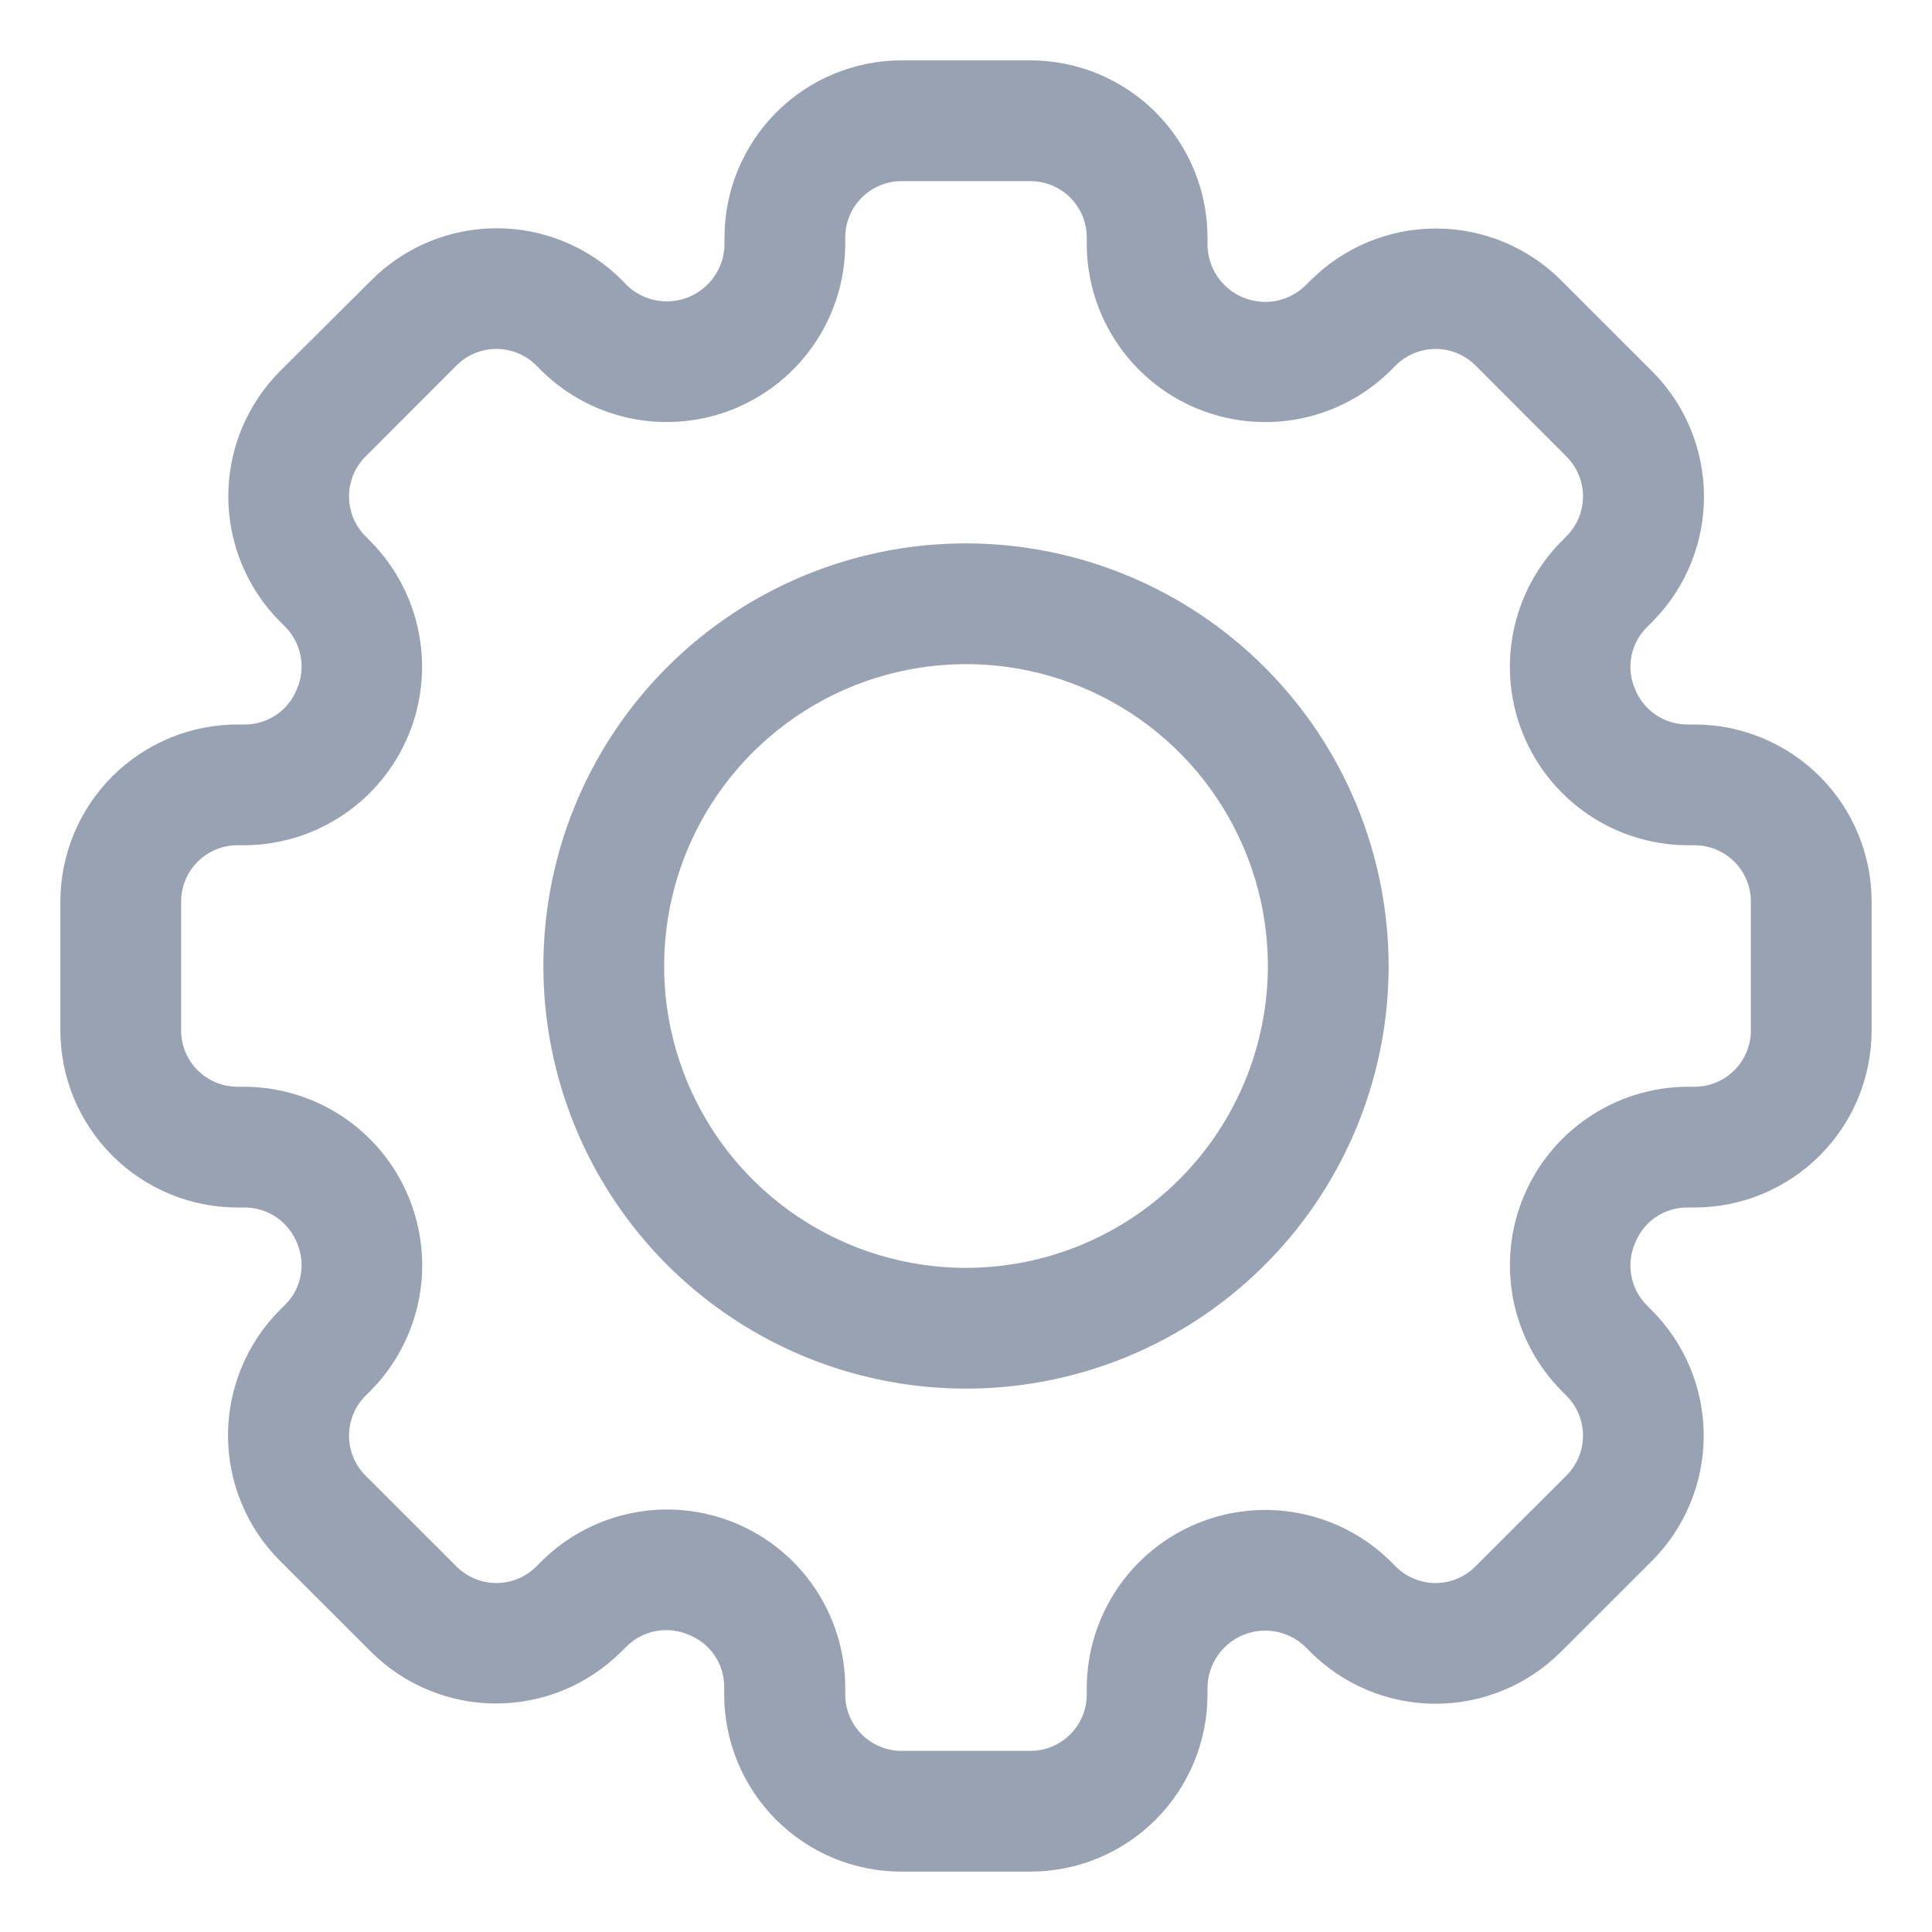 <svg width="48" height="48" viewBox="0 0 48 48" fill="none" xmlns="http://www.w3.org/2000/svg">
<path d="M42.102 18H41.91C41.629 17.997 41.354 17.91 41.123 17.75C40.892 17.589 40.715 17.363 40.614 17.1C40.508 16.846 40.48 16.567 40.533 16.297C40.587 16.027 40.719 15.779 40.914 15.585L41.05 15.448C41.873 14.623 42.335 13.504 42.335 12.338C42.335 11.172 41.873 10.054 41.05 9.228L38.784 6.963C37.959 6.14 36.84 5.677 35.675 5.677C34.509 5.677 33.39 6.14 32.565 6.963L32.428 7.099C32.227 7.293 31.974 7.424 31.7 7.476C31.425 7.527 31.142 7.498 30.884 7.391C30.626 7.284 30.405 7.104 30.248 6.873C30.091 6.642 30.005 6.371 30 6.091V5.898C29.999 4.732 29.535 3.614 28.71 2.789C27.886 1.965 26.768 1.501 25.602 1.5H22.398C21.232 1.501 20.114 1.965 19.29 2.789C18.465 3.614 18.001 4.732 18 5.898V6.091C17.993 6.369 17.905 6.638 17.748 6.866C17.591 7.095 17.371 7.273 17.115 7.379C16.859 7.485 16.577 7.514 16.305 7.464C16.032 7.413 15.78 7.284 15.579 7.093L15.45 6.957C14.625 6.134 13.506 5.671 12.341 5.671C11.175 5.671 10.056 6.134 9.231 6.957L6.957 9.222C6.134 10.048 5.672 11.166 5.672 12.332C5.672 13.498 6.134 14.617 6.957 15.443L7.093 15.579C7.29 15.78 7.422 16.036 7.471 16.312C7.521 16.589 7.486 16.875 7.371 17.131C7.268 17.387 7.091 17.607 6.863 17.761C6.635 17.916 6.366 17.999 6.09 18H5.898C4.732 18.001 3.614 18.465 2.789 19.29C1.965 20.114 1.501 21.232 1.5 22.398V25.602C1.501 26.768 1.965 27.886 2.789 28.71C3.614 29.535 4.732 29.999 5.898 30H6.09C6.371 30.003 6.646 30.09 6.877 30.25C7.108 30.411 7.285 30.637 7.386 30.9C7.492 31.154 7.52 31.433 7.467 31.703C7.413 31.973 7.281 32.221 7.086 32.415L6.949 32.551C6.127 33.377 5.665 34.496 5.665 35.662C5.665 36.828 6.127 37.946 6.949 38.772L9.214 41.035C10.04 41.86 11.158 42.323 12.325 42.323C13.491 42.323 14.61 41.86 15.435 41.035L15.572 40.899C15.773 40.703 16.028 40.571 16.305 40.522C16.582 40.472 16.867 40.507 17.124 40.621C17.38 40.724 17.599 40.901 17.754 41.129C17.909 41.356 17.992 41.626 17.992 41.901V42.094C17.992 42.673 18.106 43.246 18.327 43.781C18.548 44.316 18.873 44.801 19.282 45.211C19.691 45.62 20.177 45.944 20.712 46.166C21.246 46.387 21.819 46.5 22.398 46.5H25.602C26.768 46.499 27.886 46.035 28.71 45.211C29.535 44.386 29.999 43.268 30 42.102V41.908C30.007 41.631 30.095 41.362 30.252 41.134C30.409 40.905 30.629 40.727 30.885 40.621C31.141 40.515 31.423 40.486 31.695 40.536C31.968 40.587 32.22 40.716 32.421 40.907L32.557 41.043C33.383 41.867 34.501 42.329 35.667 42.329C36.833 42.329 37.951 41.867 38.776 41.043L41.043 38.779C41.866 37.953 42.328 36.835 42.328 35.669C42.328 34.503 41.866 33.385 41.043 32.559L40.907 32.422C40.71 32.221 40.578 31.966 40.529 31.689C40.479 31.412 40.514 31.127 40.629 30.87C40.732 30.614 40.908 30.394 41.137 30.239C41.365 30.084 41.634 30.001 41.91 30H42.102C43.268 29.999 44.386 29.535 45.211 28.71C46.035 27.886 46.499 26.768 46.5 25.602V22.398C46.499 21.232 46.035 20.114 45.211 19.29C44.386 18.465 43.268 18.001 42.102 18ZM43.5 25.602C43.5 25.973 43.352 26.328 43.09 26.59C42.828 26.852 42.473 27 42.102 27H41.91C41.039 27.007 40.191 27.271 39.469 27.758C38.747 28.244 38.184 28.933 37.851 29.737C37.518 30.541 37.429 31.425 37.595 32.28C37.761 33.135 38.175 33.921 38.785 34.542L38.92 34.678C39.182 34.941 39.329 35.297 39.329 35.668C39.329 36.039 39.182 36.394 38.92 36.657L36.654 38.92C36.392 39.183 36.036 39.33 35.666 39.33C35.295 39.33 34.939 39.183 34.677 38.92L34.542 38.784C33.921 38.175 33.134 37.761 32.28 37.596C31.426 37.43 30.542 37.519 29.738 37.852C28.934 38.185 28.246 38.747 27.759 39.468C27.272 40.19 27.008 41.038 27 41.908V42.102C27 42.473 26.852 42.828 26.59 43.09C26.328 43.352 25.973 43.5 25.602 43.5H22.398C22.027 43.5 21.672 43.352 21.41 43.09C21.148 42.828 21 42.473 21 42.102V41.908C20.996 41.037 20.734 40.185 20.248 39.462C19.762 38.738 19.073 38.174 18.267 37.84C17.462 37.507 16.575 37.418 15.72 37.587C14.864 37.755 14.077 38.172 13.458 38.785L13.322 38.922C13.059 39.183 12.704 39.33 12.333 39.33C11.963 39.33 11.607 39.183 11.345 38.922L9.079 36.658C8.818 36.396 8.671 36.04 8.671 35.669C8.671 35.298 8.818 34.943 9.079 34.68L9.216 34.544C9.827 33.923 10.241 33.136 10.408 32.281C10.574 31.426 10.485 30.541 10.151 29.736C9.818 28.932 9.255 28.243 8.533 27.757C7.81 27.27 6.961 27.007 6.09 27H5.898C5.527 27 5.172 26.852 4.91 26.59C4.648 26.328 4.5 25.973 4.5 25.602V22.398C4.5 22.027 4.648 21.672 4.91 21.41C5.172 21.148 5.527 21 5.898 21H6.09C6.96 20.993 7.809 20.729 8.531 20.242C9.253 19.756 9.815 19.067 10.149 18.263C10.482 17.459 10.571 16.575 10.405 15.72C10.239 14.866 9.825 14.079 9.214 13.458L9.079 13.322C8.818 13.059 8.671 12.704 8.671 12.333C8.671 11.962 8.818 11.607 9.079 11.345L11.345 9.078C11.607 8.816 11.962 8.669 12.333 8.669C12.704 8.669 13.059 8.816 13.322 9.078L13.457 9.214C14.077 9.824 14.864 10.238 15.718 10.404C16.573 10.57 17.457 10.481 18.261 10.148C19.066 9.815 19.754 9.253 20.241 8.532C20.728 7.811 20.992 6.962 21 6.091V5.898C21 5.527 21.148 5.172 21.41 4.91C21.672 4.648 22.027 4.5 22.398 4.5H25.602C25.973 4.5 26.328 4.648 26.59 4.91C26.852 5.172 27 5.527 27 5.898V6.091C27.008 6.962 27.271 7.811 27.758 8.532C28.245 9.254 28.933 9.816 29.738 10.149C30.542 10.482 31.426 10.571 32.28 10.405C33.135 10.239 33.921 9.825 34.542 9.214L34.678 9.078C34.941 8.816 35.296 8.669 35.667 8.669C36.038 8.669 36.393 8.816 36.656 9.078L38.92 11.345C39.182 11.607 39.329 11.962 39.329 12.333C39.329 12.704 39.182 13.059 38.92 13.322L38.784 13.458C38.174 14.079 37.76 14.866 37.594 15.72C37.428 16.575 37.517 17.46 37.85 18.264C38.184 19.068 38.746 19.756 39.468 20.243C40.19 20.73 41.039 20.993 41.91 21H42.102C42.473 21 42.828 21.148 43.09 21.41C43.352 21.672 43.5 22.027 43.5 22.398V25.602Z" fill="#98A2B3"/>
<path d="M24 13.5C21.923 13.5 19.893 14.116 18.166 15.27C16.44 16.423 15.094 18.063 14.299 19.982C13.505 21.9 13.297 24.012 13.702 26.048C14.107 28.085 15.107 29.956 16.575 31.425C18.044 32.893 19.915 33.893 21.952 34.298C23.988 34.703 26.1 34.495 28.018 33.701C29.937 32.906 31.577 31.56 32.73 29.834C33.884 28.107 34.5 26.077 34.5 24C34.497 21.216 33.39 18.547 31.421 16.579C29.453 14.61 26.784 13.503 24 13.5ZM24 31.5C22.517 31.5 21.067 31.06 19.833 30.236C18.6 29.412 17.639 28.241 17.071 26.87C16.503 25.5 16.355 23.992 16.644 22.537C16.933 21.082 17.648 19.746 18.697 18.697C19.746 17.648 21.082 16.933 22.537 16.644C23.992 16.355 25.5 16.503 26.87 17.071C28.241 17.639 29.412 18.6 30.236 19.833C31.06 21.067 31.5 22.517 31.5 24C31.498 25.988 30.707 27.895 29.301 29.301C27.895 30.707 25.988 31.498 24 31.5Z" fill="#98A2B3"/>
</svg>
